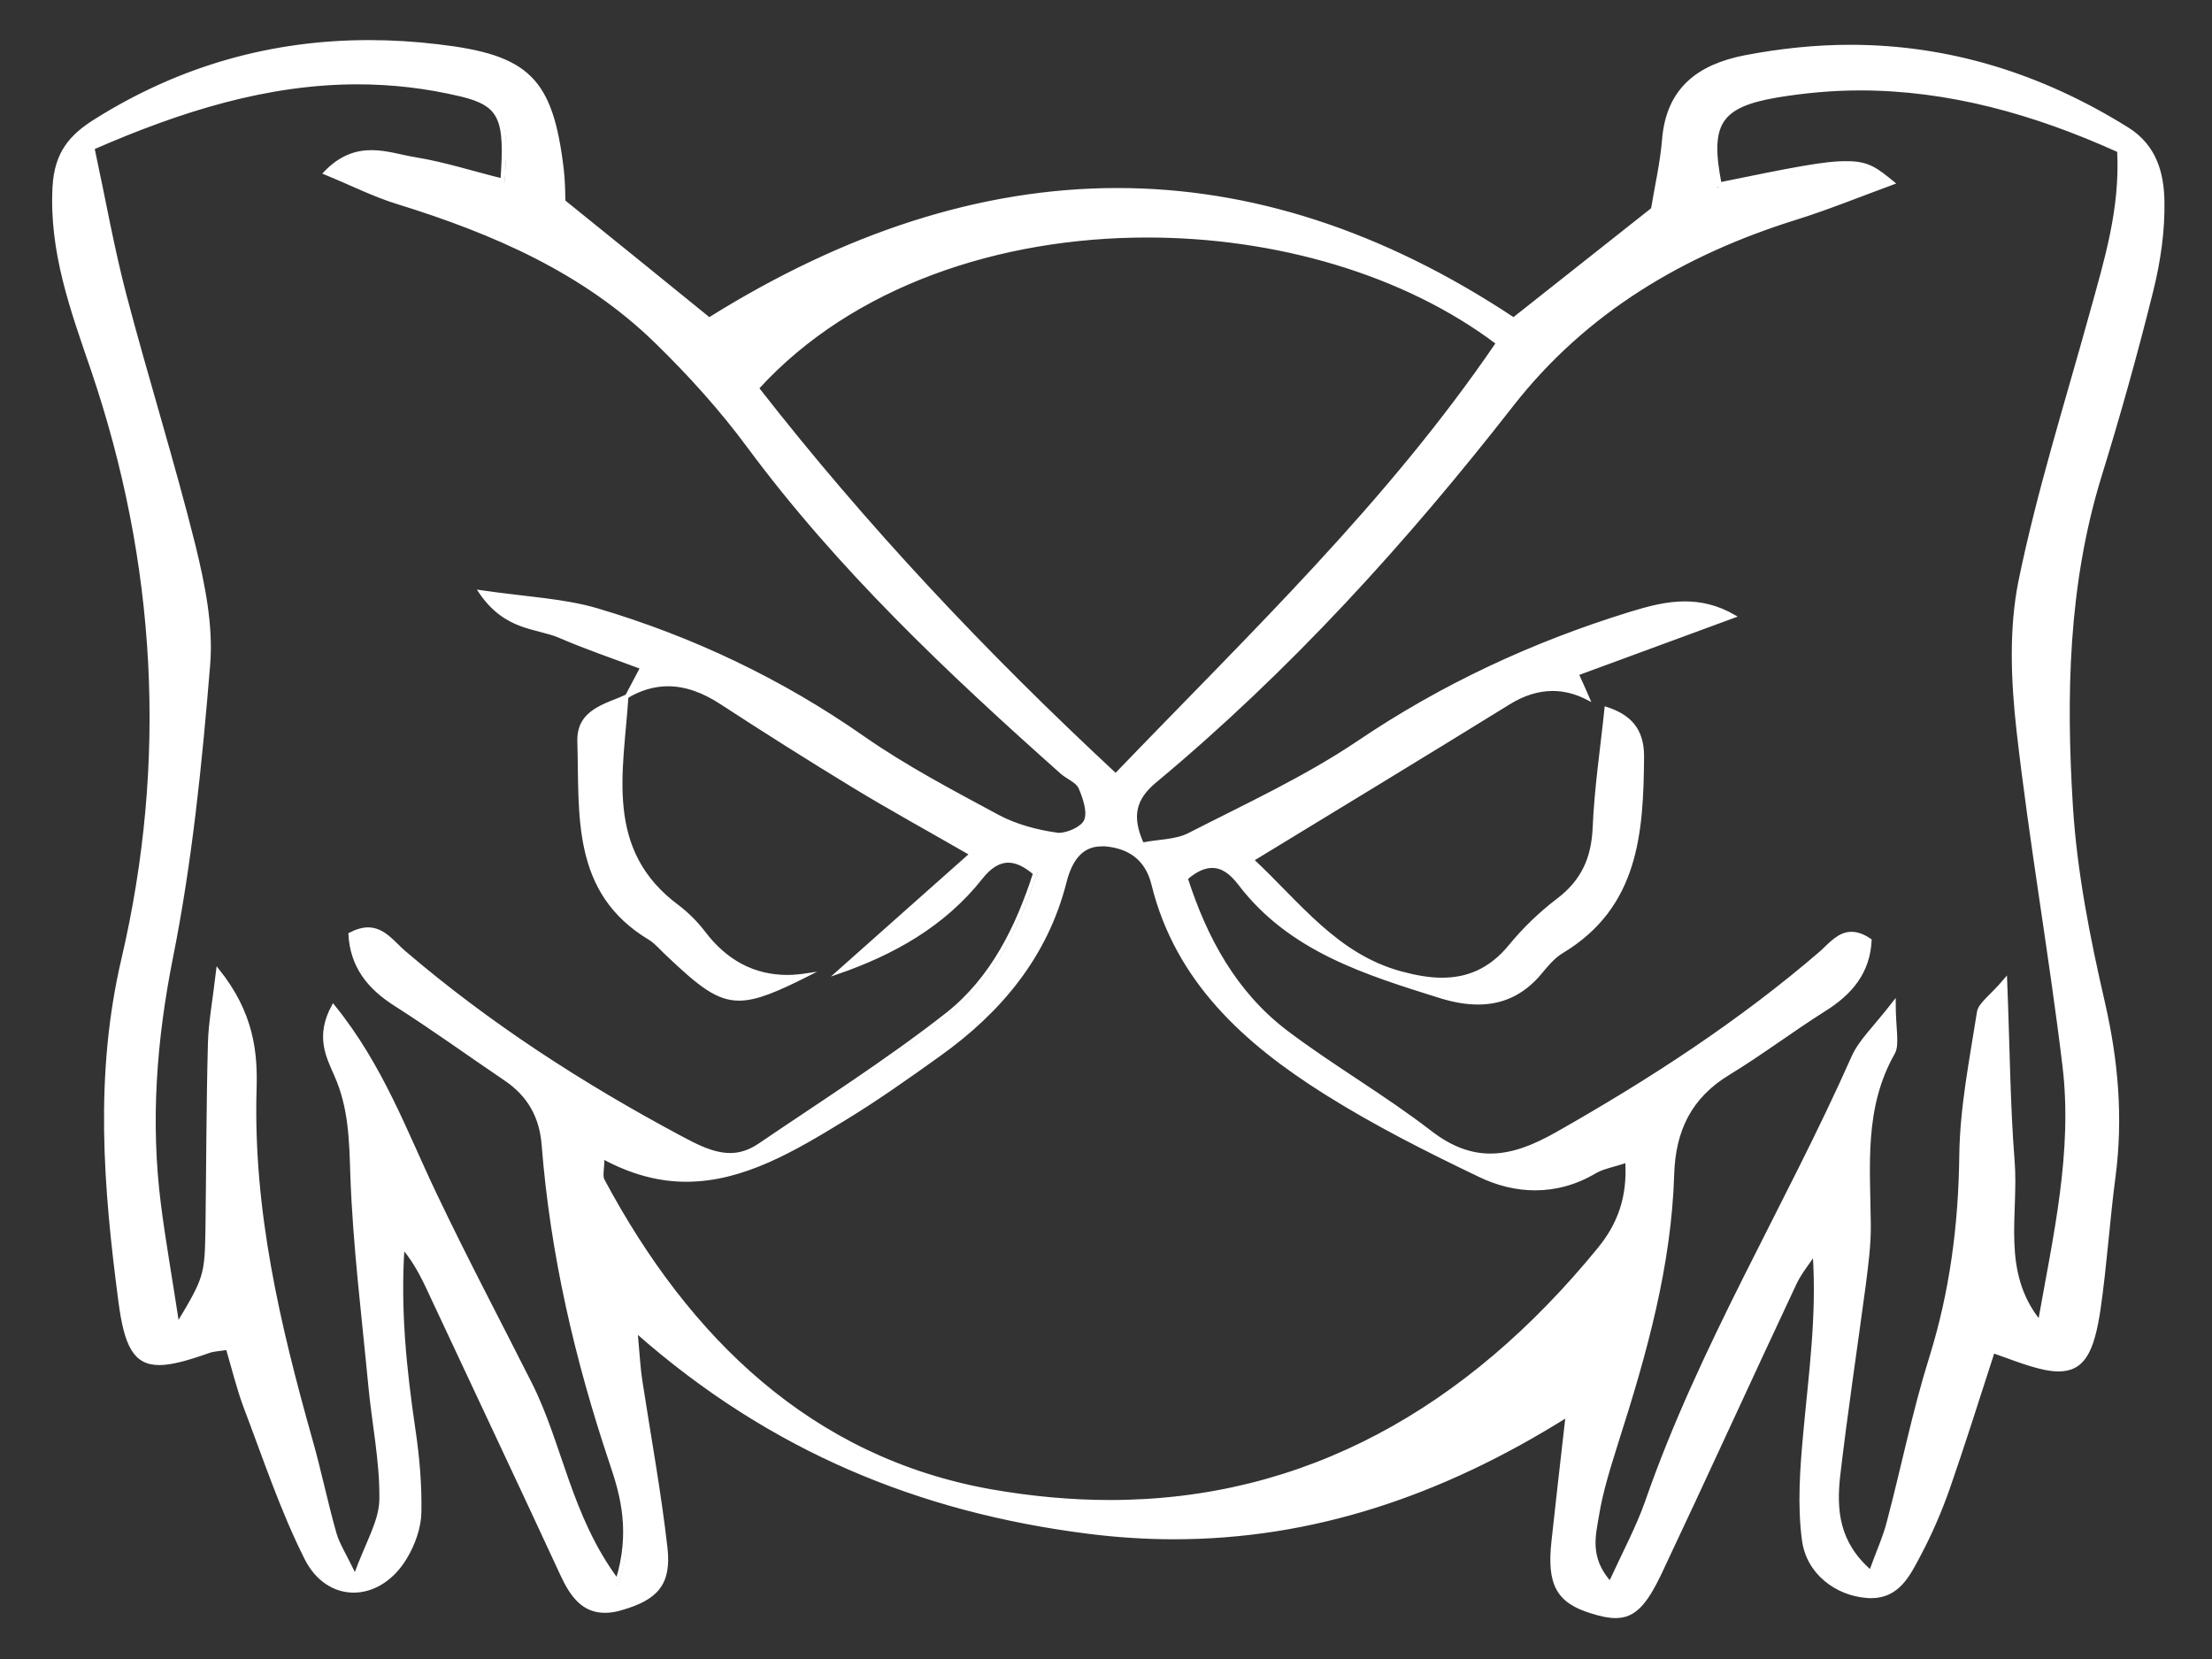 <?xml version="1.0" encoding="utf-8"?>
<!-- Generator: Adobe Illustrator 25.1.0, SVG Export Plug-In . SVG Version: 6.00 Build 0)  -->
<svg version="1.1" id="Calque_1" xmlns="http://www.w3.org/2000/svg" xmlns:xlink="http://www.w3.org/1999/xlink" x="0px" y="0px"
	 viewBox="0 0 800 600" style="enable-background:new 0 0 800 600;" xml:space="preserve">
<rect x="0" y="0" width="800" height="600" fill="#333333" stroke="none"/>
<style type="text/css">
	.st0{fill:#FFFFFF;}
	.st1{fill:#FFFFFF;stroke:#FFFFFF;stroke-miterlimit:10;}
</style>
<g>
	<g>
		<path class="st0" d="M584.4,583.9c-2.2,0-4.9-0.5-8.5-1.6c-11.6-3.6-14.8-9.6-13.2-24.5c0.9-8.2,1.8-16.5,2.9-25.7l2.5-21.8
			l-1.8,1.1c-47.2,29.5-93.5,43.9-141.6,43.9c-10.4,0-21.1-0.7-31.8-2.1c-63.3-8.2-116.3-31.8-162.1-72.3l-1.9-1.7l0.2,2.5
			c0.3,3.1,0.5,5.7,0.7,7.9l0,0.5c0.3,3.8,0.5,6.6,1,9.4c1,6.7,2.1,13.4,3.2,20.3c2.1,13.1,4.3,26.7,5.9,40.1
			c1.4,11.9-2.5,17.2-15.2,20.9c-2.1,0.6-4.1,0.9-5.9,0.9c-7.8,0-11.7-6.2-14.7-12.8c-10.1-22-20.8-44.6-30.1-64.6l-2.5-5.3
			c-4.6-9.7-9.1-19.4-13.6-29.1l-0.8-1.8c-2.7-5.9-5.5-12-10.3-17.6l-1.6-1.9l-0.2,2.5c-1.6,23.9,1.1,46.6,3.9,65.6
			c1.7,11.4,2.4,21.2,2.2,30.2c-0.1,4.9-2,10.7-5.1,15.9c-4.3,7.3-11.1,11.6-18,11.6c-6.8,0-12.8-4.1-16.4-11.4
			c-6.6-13.2-11.8-27.3-16.9-41l-0.1-0.2c-1.6-4.2-3.2-8.8-5-13.3c-1.7-4.5-3-9.1-4.4-14l-0.3-1.2c-0.6-2-1.1-4-1.7-6l-0.3-0.8
			l-0.9,0.1c-1,0.2-1.9,0.3-2.7,0.4c-1.5,0.2-3,0.4-4.3,0.8c-8.3,3-13.5,4.3-17.5,4.3c-7.9,0-11.1-5.3-13.3-21.9
			c-4.8-36.8-9.1-79.6,1.1-123.2c16.7-71.3,12.9-143.2-11.2-213.9l-1.3-3.8c-6.7-19.6-13.6-39.9-12.4-61.8
			c0.7-12.2,6.1-17.9,14.7-23.3C65.2,25.5,98.3,16,133.5,16c8.1,0,16.4,0.5,24.7,1.5c32.2,3.8,40.4,12,44.2,44
			c0.3,2.9,0.4,5.9,0.5,8.3l0,0.3c0,1,0.1,2,0.1,2.8l0,0.4l53.7,43.4l0.6-0.4c49.5-31,98.9-46.7,147-46.7
			c48.1,0,96.1,15.7,142.7,46.7l0.6,0.4l51.1-40.4l0.1-0.4c0.4-2.2,0.8-4.4,1.3-7.4c1-5.4,2.1-11.6,2.6-17.7
			c1.4-16.3,10.5-25.5,28.6-29.1c12.8-2.5,25.6-3.8,38-3.8c34.7,0,68.2,10,99.7,29.6c8.3,5.2,12.3,13.3,12.4,25.4
			c0.1,10-1.2,20.8-4,32c-5.4,21.6-11.7,44.3-18.8,67.4c-13.1,42.7-12.5,86.4-10.4,119.6c1.6,24.9,6.7,49.9,11.6,71.2
			c5.1,22.4,6.4,42.9,3.7,62.5c-1,7.2-1.7,14.6-2.4,21.7l-0.1,0.8c-0.8,8.3-1.7,16.9-2.9,25.4c-2.3,15.9-5.8,21.2-13.7,21.2
			c-3.7,0-8.5-1.1-15.5-3.7c-0.8-0.3-1.6-0.6-2.5-0.9l-6.3-2.2l-0.3,1c-1.8,5.4-3.4,10.6-5.1,15.6l-0.3,1
			c-3.7,11.4-7.2,22.2-10.9,32.9c-2.9,8.1-6.4,16.1-10.5,23.9l-0.4,0.8c-3.6,6.8-7.2,13.8-16.1,13.8c-0.5,0-1.1,0-1.7-0.1
			c-9.4-0.9-20.2-7.3-21.8-19.6c-1.6-12.5-0.7-25.5,0.5-38.8c0.3-3.4,0.6-6.7,1-10.1l0.2-2c1.7-16.8,3.4-34.2,2.2-52.4l-0.2-3
			l-1.6,2.5c-0.6,0.9-1.3,1.9-2.2,3.3l-0.1,0.1c-1.6,2.3-3.3,4.7-4.5,7.3c-6.5,13.8-12.8,27.5-19.8,42.7
			c-10.3,22.2-19.6,42.3-29,62.3C594.2,580.2,590.4,583.9,584.4,583.9z M675.3,340.5c-0.6,9.8-5.7,17.5-16.1,23.9
			c-5.4,3.4-10.7,7-15.8,10.5l-0.3,0.2c-5.7,3.9-12.1,8.3-18.5,12.2c-13.4,8.1-20.2,20.3-20.7,37.1c-1,34.1-10.8,67.3-19.8,95.8
			l-0.5,1.7c-2.7,8.4-5.5,17.1-6.8,25.9c-0.1,0.6-0.2,1.1-0.3,1.7l0,0.3c-1.2,6.8-2.5,14.6,5.1,23.2l1,1.2l0.6-1.4
			c1.7-3.8,3.4-7.3,4.9-10.4c3.1-6.6,6.1-12.8,8.3-19.1c12.2-35,29.2-68.4,45.6-100.6c9.9-19.4,20.1-39.5,29.2-59.7
			c1.7-3.7,4.5-7.1,8.1-11.3c1.6-1.9,3.2-3.8,5.1-6.1c0.1,2.5,0.2,4.7,0.4,6.6c0.3,4.1,0.5,6.8-0.5,8.6c-9.8,17.2-9.4,35.9-9,54
			c0.1,2.8,0.1,5.6,0.2,8.4c0.1,7-0.9,14.1-1.8,21.1l-0.1,0.6c-1.1,8.7-2.4,17.5-3.6,26l-0.2,1.4c-1.9,13.8-3.9,28-5.5,42
			c-1.3,11.2-0.9,24.2,11.8,35.2l1.1,0.9l0.5-1.4c0.8-2.3,1.6-4.3,2.4-6.3l0.1-0.4c1.6-4.1,2.9-7.7,3.9-11.4
			c1.9-7.1,3.6-14.4,5.3-21.4l0.1-0.6c2.9-12.3,6-25,9.8-37.2c7-22.4,10.6-46.4,11-73.5c0.2-14.2,2.6-28.6,4.9-42.5
			c0.5-3.1,1-6.2,1.5-9.3c0.3-1.6,1.9-3.2,4.3-5.7c1.1-1.1,2.3-2.4,3.7-3.8c0.3,6.9,0.4,13.5,0.6,20.1l0,0.6
			c0.4,15.5,0.8,28.8,1.9,42.5c0.4,5.3,0.2,10.9,0.1,16.3c-0.5,14.4-1,29.2,9.7,42.5l1.4,1.7l0.4-2.2c0.6-3.5,1.3-7,1.9-10.5
			l0.5-2.6c4.8-25.9,9.7-52.7,6.4-79.8c-2.3-19.1-5.2-38.6-7.8-55.7c-3.1-21.3-6.4-43.3-8.9-65.3c-1.6-13.9-3.2-34.7,0.7-53.7
			c4.9-24.1,11.8-48.2,18.5-71.5l0.7-2.5c2.2-7.6,4.4-15.4,6.5-23.1l1.2-4.5c4.8-17.2,9.7-34.9,8.7-54.3l0-0.6l-0.6-0.2
			c-33.3-15.1-64.1-22.5-93.9-22.5c-10.1,0-20.4,0.9-30.4,2.6c-10.8,1.9-16.8,4.6-19.9,9.1c-3.3,4.8-3.6,11.4-1.3,23.7l0.2,1l1-0.2
			c25.2-5.2,37.9-7.8,45.6-7.8c6.6,0,9.6,2,14.6,6c-3,1.1-5.9,2.2-8.8,3.3l-1.8,0.7c-7.9,3-15.4,5.8-23.1,8.2
			c-44.5,13.8-78.2,36-103.1,67.8c-43,55-85.2,99.5-129.1,136.1c-7.9,6.6-9.3,13.7-4.8,23.7l0.3,0.7l0.8-0.1
			c1.8-0.3,3.6-0.5,5.4-0.8l0.2,0c4.1-0.5,8-0.9,11.4-2.7c3.9-2,7.9-4,11.9-6l1.1-0.6c16.3-8.1,33.1-16.5,48.3-26.8
			c29.9-20.2,62-35.4,98.1-46.6c5.8-1.8,12.6-3.7,19.5-3.7c5.5,0,10.6,1.2,15.6,3.8L569,243.1l3.3,7.6c-3.6-1.5-7.3-2.3-10.9-2.3
			c-5.5,0-10.9,1.7-16.5,5.2c-21.9,13.5-44,27-66.7,40.8c-8.6,5.2-17.3,10.5-26,15.8l-1.1,0.7l1,0.9c3.6,3.3,7,6.8,10.4,10.2
			l0.6,0.6c12.8,13,24.8,25.2,43.1,30.2c5.7,1.5,10.6,2.3,15,2.3c10.2,0,18.5-4.1,25.4-12.4c5.2-6.3,10.9-11.8,17.1-16.5
			c8.9-6.7,13.1-14.9,13.6-26.7c0.4-10.1,1.6-20.3,2.8-30.2l0.1-0.9c0.4-3.6,0.9-7.3,1.3-10.9c8,2.9,11.4,7.8,11.4,16
			c-0.1,28.9-2.4,54.2-28.7,69.9c-3.2,1.9-5.7,5-8,7.8l-0.1,0.1c-5.8,7.1-12.9,10.6-21.7,10.6c-4,0-8.4-0.7-13.1-2.2l-1.2-0.4
			c-26.3-8.2-53.4-16.7-71.3-40.3c-3.4-4.5-6.9-6.6-10.6-6.6c-3.1,0-6.4,1.5-10,4.5l-0.5,0.4l0.2,0.6c8.2,25.5,19.8,43.2,36.5,55.9
			c8.2,6.3,16.9,12,25.3,17.6l0.1,0.1c8.9,5.9,18,12,26.6,18.6c7.5,5.8,14.8,8.6,22.5,8.6c7.4,0,15-2.5,24.7-8
			c38.9-22.1,69.3-42.9,95.6-65.6c0.5-0.4,1-0.9,1.5-1.3l0.5-0.4c2.5-2.4,5.1-4.8,8.4-4.8C671.4,338.5,673.2,339.1,675.3,340.5z
			 M120.4,365.3c13.2,16.6,21.3,34.5,29,51.8l0.1,0.3c2.2,4.9,4.4,9.9,6.8,14.8c7.3,15.4,15.5,31.2,22.6,45.2
			c4.2,8.3,8,15.7,11.8,23.2c4.2,8.3,7.2,17.1,10.4,26.4c5.1,15,10.3,30.3,21.1,44.8l1.2,1.6l0.6-1.9c5.3-17.5,1.8-30.7-2.2-42.7
			c-13.6-40.5-21.7-78.1-24.6-115c-0.8-10.6-5.4-18.6-14-24.4c-4.3-2.9-8.6-5.9-12.8-8.8l-0.4-0.3c-8.2-5.7-17.4-12.1-26.6-18
			c-10.2-6.5-15.3-14.2-16-24.2c2-1,3.8-1.5,5.6-1.5c4,0,6.9,2.8,9.7,5.6l0.2,0.2c0.8,0.8,1.6,1.6,2.4,2.2
			c28.6,24.5,61.3,46.4,99.9,67l0.1,0.1c6,3.2,12.1,6.5,18.6,6.5c3.9,0,7.5-1.2,11-3.5c4.8-3.3,9.8-6.6,14.6-9.8l1.6-1.1
			c17.3-11.6,35.2-23.5,51.9-36.6c14-11,24.2-27.3,32-51.2l0.2-0.6l-0.5-0.4c-3.6-3.1-6.9-4.7-10.1-4.7c-3.7,0-7.1,2.1-10.6,6.4
			c-11.2,14.1-26.1,24.5-46.8,32.3l45.5-40.4l-1.2-0.7c-4.2-2.4-8.1-4.6-12-6.8l-2.7-1.5c-9.1-5.2-18.6-10.5-27.6-16
			c-14.9-9.1-30.6-18.9-47.9-30.2c-7-4.5-13.5-6.7-19.8-6.7c-4.3,0-8.6,1-12.8,3.1l4.7-8.8l-1.1-0.4c-3.4-1.3-6.6-2.5-9.7-3.6
			c-6.9-2.5-13.4-4.9-19.7-7.6c-2.4-1-4.9-1.7-7.4-2.3c-6.4-1.6-13.6-3.5-19.9-11.8c4.9,0.7,9.3,1.2,13.6,1.7
			c9.8,1.2,18.3,2.2,26.4,4.5c34.7,10.3,67,25.8,95.9,46c14.4,10.1,30.1,18.5,45.4,26.7l3.7,2c5.8,3.1,13.1,5.3,21.1,6.4
			c0.3,0,0.7,0.1,1,0.1c3.7,0,9.1-2.3,10.5-5.4c1.3-2.7,0.7-7-1.8-12.8c-0.8-1.8-2.6-2.9-4.3-4c-0.9-0.6-1.8-1.2-2.6-1.8
			c-36.9-32.9-79.1-71.8-113.3-117.9c-9.3-12.5-20.5-25.2-33.3-37.7c-28.8-28.1-65.3-41.8-93.8-50.6c-5.8-1.8-11.4-4.2-17.3-6.9
			l-0.6-0.3c-2.3-1-4.7-2.1-7.2-3.1c4.6-4.4,9.5-6.4,15.2-6.4c3.6,0,7.2,0.8,10.7,1.5l0.4,0.1c1.6,0.3,3.2,0.7,4.8,1
			c7.2,1.2,14.1,3,21.4,5c3.2,0.9,6.4,1.7,9.7,2.6l1.2,0.3l0.1-1.2c1.6-21.9,0-27.9-15.5-31.7c-12.3-3-25-4.5-37.7-4.5
			c-28.7,0-59.2,7.6-96,23.8l-0.7,0.3l0.2,0.8C33.9,59.4,35,64.8,36,70l0.4,1.7c2.5,12.3,4.8,23.8,7.8,35.2
			c3.5,13.2,7.3,26.4,10.9,39.3l0.1,0.5c4.5,15.7,9.6,33.5,13.9,50.9c3.5,13.9,6.5,28.7,5.3,42.9C71.7,274.6,68.1,311,61,346.4
			c-6.4,32.4-7.9,61.6-4.4,89.4c1.1,8.9,2.5,17.6,4.1,27.6l0.3,1.9c0.7,4.3,1.4,8.9,2.2,13.7l0.4,2.7l1.4-2.4
			c9.9-16.5,10.3-17.8,10.5-34.4l0.2-17.7c0.1-15.5,0.3-33.1,0.7-50.1c0.1-4.7,0.8-9.4,1.6-15.4l0.1-0.4c0.3-2.4,0.7-5.1,1.1-8.1
			c11.1,14.8,12.3,28.2,11.9,40.6c-1.3,41.7,7.1,80.9,20.2,127.1c1.6,5.7,3,11.5,4.4,17.1c1.3,5.2,2.7,11.2,4.3,16.8
			c0.7,2.6,2,5.1,3.8,8.5l0.3,0.6c0.9,1.8,2,3.8,3.2,6.3l1,2.2l0.8-2.3c1.4-3.9,2.9-7.4,4.2-10.5c2.7-6.4,5-11.8,5.1-17.3
			c0.2-9.2-1.1-18.5-2.3-27.5l-0.1-0.7c-0.6-4.3-1.2-8.8-1.6-13.2c-0.6-6.3-1.2-12.5-2-19.4c-1.9-18.5-3.9-37.7-4.6-56.7l0-1.5
			c-0.4-12.2-0.8-23.6-5.9-35c-0.2-0.5-0.4-0.9-0.6-1.4C118.7,380.8,115.9,374.6,120.4,365.3z M216.9,418.5c0,1.4-0.1,2.5-0.2,3.6
			l0,0.3c-0.2,2.1-0.3,3.6,0.4,4.8C251.6,491.4,299,529.3,358,539.8c14.7,2.6,29.2,3.9,43.3,3.9c68.2,0,127.9-30.9,177.6-91.8
			c7.7-9.5,11-19.8,10.2-32.3l-0.1-1.3l-1.2,0.4c-1.5,0.5-2.8,0.9-4,1.2l-0.6,0.2c-2.8,0.8-5,1.4-7,2.6c-6.8,3.9-13.9,5.9-21.2,5.9
			c-6.5,0-13.2-1.6-19.8-4.8c-16.9-8-36.7-17.9-55.5-29.7c-24-15.1-52.7-37.3-61.9-75c-2.2-9-8.3-14-18-14.8c-0.5,0-0.9-0.1-1.4-0.1
			c-7.1,0-11.7,4.7-14.1,14.3c-6.1,24.3-20.8,44.5-44.9,61.8c-12.5,9-23.2,16.4-34.3,23.2c-16.8,10.3-35.9,22.1-56.8,22.1
			c-10.1,0-19.9-2.7-29.8-8.2l-1.5-0.8v1.2L216.9,418.5z M414.9,84.4c-57.9,0-109.5,20.2-141.6,55.3l-0.6,0.6l0.5,0.7
			c37.5,48,79.9,93.8,129.6,139.9l0.7,0.7l0.7-0.7c7.8-8.1,15.7-16.2,23.3-24l2.7-2.7c40.9-42,79.6-81.6,112.1-129.5l0.5-0.8
			l-0.8-0.6C509.2,98.5,462.9,84.4,414.9,84.4z"/>
		<path class="st0" d="M133.5,16.5c8.1,0,16.3,0.5,24.6,1.5c17.1,2,26.5,5.2,32.5,11.2c6,6,9.3,15.3,11.3,32.3
			c0.3,2.9,0.4,5.9,0.5,8.3l0,0.3c0,1,0.1,2,0.1,2.9l0,0.2l0,0.4l0.4,0.3l53.3,43l0.6,0.4l0.6-0.4l0.3-0.2
			c49.4-30.9,98.8-46.6,146.8-46.6c48,0,95.9,15.7,142.5,46.6l0.3,0.2l0.6,0.4l0.6-0.5L599,76.7l0.3-0.2l0.1-0.4l0-0.2
			c0.3-2.1,0.8-4.4,1.3-7.4c1-5.5,2.1-11.6,2.7-17.7c1.4-16,10.3-25.1,28.2-28.6c12.8-2.5,25.5-3.8,37.9-3.8
			c34.6,0,68,9.9,99.4,29.6c8.2,5.1,12,13,12.2,25c0.1,10-1.2,20.7-4,31.9c-5.4,21.6-11.7,44.3-18.8,67.3
			c-13.2,42.8-12.5,86.5-10.4,119.8c1.6,24.9,6.8,50,11.6,71.3c5.1,22.3,6.3,42.7,3.7,62.3c-1,7.2-1.7,14.5-2.4,21.6l0,0.2l-0.1,0.6
			c-0.8,8.3-1.7,17-2.9,25.4c-2.3,15.5-5.6,20.8-13.2,20.8c-3.6,0-8.4-1.1-15.3-3.7c-0.8-0.3-1.6-0.6-2.6-0.9l-1.7-0.6l-4.1-1.5
			l-1-0.3l-0.3,1l-0.2,0.5c-1.8,5.4-3.4,10.6-5.1,15.6l-0.3,1.1c-3.7,11.4-7.1,22.2-10.9,32.8c-2.9,8.1-6.4,16.1-10.4,23.8l-0.4,0.8
			c-3.6,6.9-7.1,13.5-15.7,13.5c-0.5,0-1.1,0-1.7-0.1c-9.2-0.8-19.8-7.2-21.4-19.1c-1.6-12.4-0.7-25.4,0.5-38.7
			c0.3-3.3,0.6-6.7,1-9.9l0.2-2.2l0-0.1c1.7-16.8,3.4-34.1,2.2-52.5l-0.1-1.5l-0.2-3l-1.6,2.5l-0.8,1.3c-0.8,1.2-1.6,2.4-2.2,3.2
			l-0.1,0.1c-1.6,2.3-3.4,4.7-4.6,7.4c-6.9,14.8-14.1,30.3-19.8,42.7c-10.3,22.2-19.5,42.2-29,62.3c-5.2,11-8.9,14.7-14.7,14.7
			c-2.1,0-4.8-0.5-8.3-1.6c-11.5-3.6-14.5-9.2-12.8-24c0.9-8.2,1.8-16.3,2.9-25.7l0.4-3.3c0.6-5.1,2-17.5,2-17.5l0.2-2.1l-1.8,1.1
			L566,511c-47.1,29.5-93.3,43.8-141.3,43.8c-10.4,0-21.1-0.7-31.7-2.1c-63.1-8.2-116.1-31.8-161.9-72.2l-0.9-0.8l-1.9-1.7l0.2,2.5
			l0.1,1.3c0.3,3,0.5,5.5,0.7,7.9l0,0.5c0.3,3.8,0.5,6.6,1,9.4c1,6.7,2.1,13.4,3.2,20.3c2.1,13.1,4.3,26.6,5.9,40.1
			c1.4,11.8-2.3,16.7-14.9,20.4c-2.1,0.6-4,0.9-5.7,0.9c-7.5,0-11.3-6-14.3-12.6c-10.1-21.9-20.8-44.6-30.1-64.6l-2.4-5.2
			c-4.6-9.7-9.1-19.5-13.7-29.3l-0.8-1.8l0-0.1c-2.7-5.9-5.5-11.9-10.4-17.7l-0.8-1l-1.6-1.9l-0.2,2.5l-0.1,1.2
			c-1.6,24,1.1,46.7,3.9,65.7c1.7,11.3,2.4,21.2,2.2,30.1c-0.1,4.9-1.9,10.6-5,15.7c-4.3,7.1-10.8,11.4-17.5,11.4
			c-6.6,0-12.4-4-16-11.1c-6.6-13.1-11.8-27.3-16.9-41l-0.1-0.2c-1.6-4.2-3.2-8.8-5-13.3c-1.7-4.5-3-9.1-4.3-13.9l0-0.1l-0.3-1
			c-0.6-2-1.1-4-1.7-6.1l-0.1-0.4l-0.3-0.8l-0.9,0.1l-0.4,0.1c-1,0.2-1.9,0.3-2.7,0.4c-1.6,0.2-3,0.4-4.4,0.9
			c-8.3,3-13.4,4.2-17.3,4.2c-6.6,0-10.4-3.3-12.8-21.4c-4.8-36.7-9.1-79.5,1-123.1C62.6,275.8,58.8,203.7,34.7,133l-1.3-3.7l0-0.1
			C26.7,109.6,19.8,89.4,21,67.6c0.6-12,6-17.6,14.5-22.9C65.4,26,98.3,16.5,133.5,16.5 M63.4,483.1l1.4-2.4l0.7-1.2
			c10-16.6,10.4-17.9,10.6-34.6c0-3,0.1-5.9,0.1-8.9c0-3,0.1-5.9,0.1-8.9c0.1-15.5,0.3-33,0.7-50.1c0.1-4.7,0.8-9.4,1.6-15.3l0-0.2
			l0-0.3c0.3-2.1,0.6-4.4,0.9-6.9c10.3,14.2,11.5,27.3,11.1,39.3c-1.3,41.7,7.2,81,20.2,127.2c1.6,5.7,3,11.4,4.4,17
			c1.3,5.2,2.7,11.2,4.3,16.9c0.7,2.7,2,5.1,3.8,8.6l0.3,0.5c0.9,1.8,2,3.9,3.2,6.4l0.5,1.1l1,2.2l0.8-2.3l0.4-1.1
			c1.4-3.9,2.9-7.4,4.2-10.5l0-0.1c2.7-6.4,5-11.9,5.1-17.5c0.2-9.2-1.1-18.6-2.3-27.6l-0.1-0.7c-0.6-4.3-1.2-8.8-1.6-13.2
			c-0.6-6.3-1.3-12.8-2-19.4c-1.9-18.5-3.9-37.7-4.6-56.6l-0.1-1.5l0-0.1c-0.4-12.2-0.8-23.6-5.9-35.1c-0.2-0.5-0.4-0.9-0.6-1.4
			c-2.7-6.1-5.3-11.8-1.4-20.4c12.9,16.4,20.8,34,28.5,51.1l0.1,0.2c2.2,4.9,4.5,10,6.8,14.9c7.3,15.4,15.5,31.2,22.6,45.2
			c4.2,8.3,8,15.7,11.8,23.2c4.2,8.3,7.2,17.1,10.3,26.3l0,0.1c5.1,14.9,10.3,30.3,21.1,44.8l0.6,0.8l1.2,1.6l0.6-1.9l0.3-1
			c5.4-17.6,1.8-30.9-2.2-43c-13.6-40.5-21.6-78.1-24.6-114.8c-0.9-10.8-5.5-18.9-14.2-24.8c-4.2-2.9-8.5-5.9-12.7-8.7l-0.5-0.3
			c-8.2-5.7-17.4-12.1-26.6-18c-9.9-6.3-14.9-13.8-15.7-23.5c1.8-0.9,3.5-1.3,5-1.3c3.8,0,6.5,2.6,9.4,5.4l0.2,0.2
			c0.8,0.8,1.6,1.6,2.4,2.3c28.7,24.5,61.4,46.4,100,67l0.1,0.1c6,3.2,12.2,6.5,18.9,6.5c4,0,7.7-1.2,11.2-3.6
			c4.9-3.3,9.9-6.7,14.7-9.9l1.5-1c17.3-11.6,35.2-23.5,51.9-36.6c14.1-11.1,24.3-27.4,32.1-51.5l0.1-0.3l0.2-0.6l-0.5-0.4l-0.3-0.2
			c-3.7-3.2-7.1-4.8-10.4-4.8c-3.9,0-7.4,2.2-10.9,6.6c-10.7,13.5-24.7,23.5-44,31.2l42.9-38.1l1-0.9l-1.2-0.7l-0.6-0.4
			c-4.1-2.4-8.1-4.6-11.9-6.8l-2.8-1.6c-9.1-5.2-18.6-10.5-27.6-16c-14.9-9.1-30.6-18.9-47.9-30.2c-7.1-4.6-13.6-6.8-20.1-6.8
			c-3.9,0-7.8,0.9-11.7,2.5l3.7-7l0.5-1l-1.1-0.4l-0.5-0.2c-3.2-1.2-6.3-2.4-9.8-3.6c-6.9-2.5-13.3-4.9-19.6-7.6
			c-2.4-1-5-1.7-7.5-2.3c-6-1.5-12.8-3.3-18.9-10.7c4.4,0.6,8.5,1.1,12.4,1.6c9.8,1.2,18.3,2.1,26.3,4.5
			c34.7,10.3,66.9,25.8,95.7,46c14.4,10.1,30.2,18.5,45.4,26.7l0.1,0l3.6,1.9c5.8,3.1,13.2,5.4,21.3,6.5c0.4,0,0.7,0.1,1.1,0.1
			c3.8,0,9.4-2.5,11-5.6c1.4-2.8,0.8-7.1-1.8-13.2c-0.8-1.9-2.8-3.1-4.5-4.2c-0.9-0.5-1.8-1.1-2.5-1.8
			c-36.9-32.9-79.1-71.8-113.2-117.9c-9.3-12.5-20.5-25.2-33.3-37.8c-28.9-28.2-65.4-41.9-94-50.7c-5.7-1.8-11.3-4.2-17.3-6.8
			l-0.6-0.3c-2.1-0.9-4.3-1.9-6.5-2.8c4.4-3.9,8.9-5.8,14.3-5.8c3.6,0,7.1,0.8,10.6,1.5l0.3,0.1c1.6,0.3,3.3,0.7,4.9,1
			c7.1,1.2,14,3,21.3,5l0.1,0c3.1,0.8,6.4,1.7,9.6,2.5l0.6,0.1l1.2,0.3l0.1-1.2l0-0.6c1.6-21.9-0.2-28.4-15.9-32.2
			c-12.4-3-25.1-4.5-37.8-4.5c-28.7,0-59.3,7.6-96.2,23.8l-0.4,0.2L32,52.8l0.2,0.8l0.1,0.4c1.2,5.5,2.3,10.9,3.3,16.1l0.3,1.6
			l0,0.1c2.5,12.3,4.8,23.8,7.8,35.3c3.5,13.1,7.3,26.4,10.9,39.3l0.1,0.5c4.5,15.7,9.6,33.5,13.9,50.8c3.5,13.9,6.5,28.6,5.3,42.7
			c-2.9,34.1-6.5,70.6-13.5,105.9c-6.5,32.5-7.9,61.7-4.4,89.5c1.1,8.9,2.5,17.6,4.1,27.7l0,0.3l0.3,1.6c0.7,4.3,1.4,8.9,2.2,13.7
			l0.2,1.4L63.4,483.1 M621,68.2l1-0.2l0.5-0.1c25.2-5.2,37.9-7.8,45.5-7.8c6.2,0,9,1.7,13.6,5.4c-2.7,1-5.3,2-7.9,3l-1.3,0.5
			l-0.4,0.2c-7.9,3-15.4,5.8-23.1,8.2c-44.6,13.9-78.4,36.1-103.3,68c-42.9,55-85.1,99.5-129,136c-8,6.7-9.5,14.2-4.9,24.3l0.2,0.4
			l0.3,0.7l0.8-0.1l0.4-0.1c1.8-0.3,3.6-0.5,5.3-0.7l0.3,0c4.2-0.5,8.1-0.9,11.6-2.7c3.9-2,7.9-4,11.8-5.9l1.2-0.6
			c16.3-8.1,33.1-16.5,48.4-26.8c29.9-20.2,61.9-35.4,98-46.5c5.8-1.8,12.6-3.7,19.4-3.7c5.1,0,9.8,1,14.3,3.2l-54.2,19.9l-1,0.4
			l0.4,1l2.6,6c-3.3-1.3-6.7-1.9-9.9-1.9c-5.6,0-11,1.7-16.8,5.2c-21.8,13.4-44,26.9-66.7,40.8c-8.6,5.3-17.3,10.5-26,15.8l-0.6,0.3
			l-1.1,0.7l1,0.9l0.5,0.5c3.6,3.3,7,6.8,10.4,10.2l0.6,0.6c12.8,13,24.9,25.3,43.4,30.3c5.7,1.6,10.7,2.3,15.2,2.3
			c10.4,0,18.8-4.1,25.8-12.6c5.2-6.3,10.9-11.8,17-16.4c9-6.8,13.3-15.2,13.8-27.1c0.4-10.1,1.6-20.3,2.8-30.2l0.1-1
			c0.4-3.3,0.8-6.8,1.2-10.2c7.4,2.9,10.5,7.5,10.5,15.3c-0.1,28.8-2.4,53.9-28.4,69.5c-3.3,2-5.8,5.1-8.1,7.9l-0.1,0.1
			c-5.7,7-12.7,10.4-21.3,10.4c-3.9,0-8.3-0.7-12.9-2.2l-1.2-0.4c-26.2-8.2-53.2-16.6-71.1-40.1c-3.5-4.6-7.1-6.8-11-6.8
			c-3.3,0-6.6,1.5-10.3,4.6l-0.2,0.2l-0.5,0.4l0.2,0.6l0.1,0.3c8.2,25.6,19.9,43.4,36.7,56.2c8.3,6.3,16.9,12,25.3,17.6l0.2,0.1
			c8.9,5.9,18,12,26.5,18.5c7.6,5.9,15,8.7,22.8,8.7c7.4,0,15.2-2.5,25-8.1c38.9-22.1,69.3-42.9,95.7-65.6c0.5-0.4,1-0.9,1.5-1.4
			l0.5-0.5c2.4-2.3,5-4.7,8.1-4.7c1.6,0,3.3,0.6,5.2,1.8c-0.7,9.5-5.7,16.9-15.8,23.3c-5.4,3.4-10.7,7-15.8,10.6l-0.3,0.2
			c-5.7,3.9-12.1,8.3-18.5,12.2c-13.6,8.2-20.4,20.5-20.9,37.5c-1,34.1-10.7,67.2-19.8,95.7l-0.5,1.6l0,0.1
			c-2.7,8.4-5.5,17.1-6.9,26c-0.1,0.5-0.2,1.1-0.3,1.6l0,0.3c-1.2,7-2.5,14.8,5.2,23.6l0.5,0.6l1,1.2l0.6-1.4l0.3-0.7
			c1.7-3.8,3.4-7.3,4.9-10.3c3.2-6.6,6.1-12.8,8.4-19.2c12.2-34.9,29.2-68.3,45.6-100.6c9.9-19.4,20.1-39.5,29.2-59.7
			c1.6-3.7,4.5-7,8-11.2c1.3-1.6,2.7-3.2,4.2-5.1c0.1,2,0.2,3.7,0.3,5.3l0,0.1c0.3,4,0.5,6.6-0.5,8.2c-9.9,17.4-9.5,36.1-9,54.3
			c0.1,2.3,0.1,5.3,0.2,8.3c0.1,6.9-0.8,14.1-1.7,21l0,0.2l0,0.4c-1.1,8.8-2.4,17.6-3.6,26.1l-0.2,1.4c-1.9,13.7-3.9,27.9-5.5,41.9
			c-1.3,11.4-0.9,24.5,12,35.6l0.5,0.5l1.1,0.9l0.5-1.3l0.3-0.7c0.8-2.3,1.6-4.3,2.4-6.3l0.1-0.4c1.6-4.1,2.9-7.7,3.9-11.4
			c1.9-7.1,3.6-14.4,5.3-21.4l0.1-0.6c2.9-12.3,6-25,9.8-37.2c7-22.4,10.6-46.5,11-73.6c0.2-14.1,2.6-28.5,4.9-42.4
			c0.5-3.1,1-6.2,1.5-9.3c0.2-1.5,1.8-3,4.2-5.4l0,0c0.8-0.8,1.8-1.8,2.8-2.9c0.2,6.4,0.4,12.4,0.6,18.9l0,0.5
			c0.4,15.5,0.8,28.9,1.9,42.5c0.4,5.3,0.2,10.9,0.1,16.2l0,0.1c-0.5,14.4-1,29.3,9.8,42.7l0.7,0.9l1.4,1.7l0.4-2.2l0.2-1.1
			c0.6-3.5,1.3-7.1,1.9-10.5l0.5-2.6c4.8-26,9.7-52.8,6.4-79.9c-2.3-19.2-5.2-38.6-7.8-55.8c-3.1-21.3-6.4-43.3-8.9-65.3
			c-1.6-13.9-3.2-34.6,0.7-53.6c4.9-24.1,11.8-48.2,18.5-71.5l0.1-0.2l0.7-2.3c2.2-7.6,4.4-15.4,6.5-23c0.2-0.8,0.4-1.5,0.6-2.3
			c0.2-0.8,0.4-1.5,0.6-2.3l0-0.1c4.8-17.1,9.7-34.9,8.7-54.4l0-0.3l0-0.6l-0.6-0.2l-0.3-0.1c-33.4-15.2-64.2-22.5-94.2-22.5
			c-10.2,0-20.4,0.9-30.5,2.6c-11,1.9-17,4.7-20.2,9.3c-3.4,4.9-3.8,11.6-1.3,24.1l0.1,0.5L621,68.2 M403.6,282.3l0.7-0.7l0.3-0.4
			c7.7-8.1,15.6-16.2,23.3-24l2.7-2.8c40.9-42,79.6-81.6,112.1-129.6l0.3-0.4l0.5-0.8l-0.8-0.6l-0.4-0.3
			C509.5,98.1,463,83.9,414.9,83.9c-58,0-109.8,20.2-142,55.5l-0.3,0.3l-0.6,0.6l0.5,0.7l0.3,0.3c37.5,48,79.9,93.8,129.7,140
			l0.4,0.3L403.6,282.3 M248.3,425.4c-10,0-19.7-2.7-29.6-8.1l-0.7-0.4l-1.5-0.8v1.5h0v1c0,1.3-0.1,2.5-0.2,3.5l0,0.3
			c-0.2,2.1-0.3,3.7,0.5,5.1c34.5,64.4,82,102.4,141.2,112.9c14.7,2.6,29.3,4,43.4,4c68.3,0,128.2-30.9,178-91.9
			c7.8-9.6,11.1-20,10.3-32.6l0-0.6l-0.1-1.3l-1.2,0.4l-0.6,0.2c-1.5,0.5-2.8,0.9-4.1,1.2l-0.5,0.2c-2.8,0.8-5,1.4-7,2.6
			c-6.7,3.9-13.8,5.9-21,5.9c-6.4,0-13-1.6-19.6-4.7c-16.9-8-36.7-17.9-55.5-29.7c-23.9-15.1-52.6-37.2-61.7-74.7
			c-2.3-9.3-8.5-14.4-18.5-15.2c-0.5,0-1-0.1-1.4-0.1c-7.3,0-12.1,4.8-14.6,14.7c-6.1,24.2-20.7,44.3-44.7,61.5
			c-12.5,9-23.1,16.4-34.3,23.2C288,413.7,268.9,425.4,248.3,425.4 M133.5,15.5C98.2,15.5,65,25,34.9,43.8
			C26.2,49.3,20.7,55.2,20,67.5c-1.2,22,5.8,42.4,12.5,62l1.3,3.7c24,70.6,27.8,142.5,11.1,213.6c-10.2,43.7-5.9,86.6-1.1,123.4
			c2.2,16.9,5.6,22.3,13.8,22.3c4,0,9.2-1.3,17.6-4.3c1.2-0.5,2.6-0.6,4.2-0.8c0.8-0.1,1.7-0.2,2.7-0.4l0.4-0.1l0.1,0.4
			c0.7,2.4,1.4,4.8,2,7c1.4,5,2.7,9.6,4.4,14.2c1.7,4.4,3.4,8.9,5,13.3c5.1,13.8,10.3,28,17,41.3c3.7,7.4,9.8,11.6,16.9,11.6
			c7.1,0,13.9-4.4,18.4-11.9c3.1-5.2,5-11.2,5.1-16.2c0.2-9-0.5-18.9-2.2-30.2c-2.8-19-5.5-41.6-3.9-65.5l0.1-1.2l0.8,1
			c4.7,5.6,7.5,11.7,10.2,17.5l0.8,1.8c5.4,11.5,10.8,23,16.1,34.4c9.9,21.1,20.2,43,30.1,64.6c3.1,6.8,7.2,13.1,15.2,13.1
			c1.8,0,3.8-0.3,6-0.9c13.1-3.8,17-9.2,15.6-21.4c-1.6-13.4-3.7-27-5.9-40.1c-1.1-6.7-2.2-13.5-3.2-20.3c-0.4-2.9-0.7-5.8-1-9.8
			c-0.2-2.2-0.4-4.8-0.7-7.9l-0.1-1.2l0.9,0.8c45.9,40.5,99,64.2,162.4,72.4c10.7,1.4,21.4,2.1,31.8,2.1c48.2,0,94.6-14.4,141.9-44
			l0.9-0.5c0,0-1.4,12.4-2,17.5c-1.2,10.6-2.3,19.8-3.3,29c-1.7,15.2,1.6,21.3,13.5,25c3.6,1.1,6.3,1.6,8.6,1.6
			c6.2,0,10.2-3.9,15.6-15.3c9.8-20.7,19.6-41.9,29-62.3c6.5-14,13.2-28.5,19.8-42.7c1.2-2.6,2.9-5,4.6-7.3c0.8-1.1,1.5-2.2,2.3-3.3
			l0.8-1.3l0.1,1.5c1.2,18.3-0.6,35.6-2.2,52.4c-0.4,4-0.8,8.1-1.2,12.1c-1.2,13.3-2.2,26.3-0.5,38.9c1.6,12.5,12.7,19.1,22.3,20
			c0.6,0,1.2,0.1,1.8,0.1c9.2,0,12.9-7.1,16.6-14l0.4-0.8c4.1-7.8,7.6-15.8,10.5-24c3.9-11,7.5-22.1,11.2-33.9
			c1.6-5.1,3.3-10.3,5-15.6l0.2-0.5l4.1,1.5c1.7,0.6,3,1.1,4.2,1.5c7.1,2.6,11.9,3.7,15.7,3.7c8.2,0,11.8-5.5,14.2-21.6
			c1.3-8.6,2.1-17.4,3-26c0.7-7.2,1.5-14.6,2.4-21.9c2.6-19.7,1.4-40.2-3.8-62.7c-4.9-21.2-10.1-46.3-11.6-71.1
			c-2.1-33.2-2.8-76.9,10.4-119.5c7.1-23,13.4-45.7,18.8-67.4c2.8-11.3,4.2-22.1,4-32.1c-0.2-12.3-4.2-20.5-12.7-25.8
			c-31.6-19.7-65.2-29.7-100-29.7c-12.4,0-25.2,1.3-38.1,3.8c-18.4,3.6-27.6,13-29,29.5c-0.5,6-1.6,11.9-2.6,17.6
			c-0.5,2.6-0.9,5-1.3,7.5l0,0.2L547.7,116l-0.3-0.2c-46.7-31-94.8-46.8-143-46.8s-97.8,15.7-147.3,46.8l-0.3,0.2l-53.3-43l0-0.2
			c0-0.8-0.1-1.8-0.1-2.8c-0.1-2.5-0.2-5.6-0.5-8.6C199.1,29,190.7,20.7,158.2,17C149.9,16,141.6,15.5,133.5,15.5L133.5,15.5z
			 M64,480.2l-0.2-1.4c-0.8-5.4-1.7-10.4-2.4-15.2c-1.6-10.2-3-18.9-4.2-28c-3.5-27.6-2.1-56.8,4.3-89.2c7-35.4,10.6-71.9,13.5-106
			c1.2-14.2-1.9-29.1-5.3-43c-4.2-17.1-9.2-34.2-13.9-50.9c-3.7-13-7.6-26.5-11.1-39.8c-3-11.4-5.4-23-7.8-35.3
			c-1.2-5.7-2.4-11.6-3.7-17.7l-0.1-0.4l0.4-0.2c36.8-16.2,67.2-23.7,95.8-23.7c12.6,0,25.3,1.5,37.6,4.5
			c15.1,3.7,16.8,9.6,15.2,31.2l0,0.6l-0.6-0.1c-3.2-0.8-6.5-1.7-9.6-2.5c-7.3-2-14.3-3.9-21.5-5c-1.7-0.3-3.5-0.7-5.2-1
			c-3.5-0.8-7.1-1.6-10.8-1.6c-6.1,0-11.2,2.2-16.1,7.1c3,1.2,5.8,2.5,8.5,3.6c6,2.6,11.6,5.1,17.4,6.9
			c28.5,8.8,64.9,22.5,93.6,50.5c12.8,12.5,24,25.1,33.2,37.6c34.2,46.2,76.5,85.1,113.3,118c0.8,0.7,1.7,1.3,2.6,1.9
			c1.7,1.1,3.4,2.2,4.1,3.8c2.5,5.7,3.1,9.8,1.9,12.3c-1.4,2.8-6.6,5.1-10.1,5.1c-0.3,0-0.7,0-1-0.1c-8-1.1-15.2-3.3-20.9-6.4
			l-3.6-1.9c-15.3-8.2-31.1-16.7-45.4-26.7c-29-20.3-61.3-35.8-96-46.1c-8.1-2.4-16.6-3.4-26.4-4.6c-4.7-0.6-9.5-1.1-14.8-1.9
			c6.6,9.3,14.2,11.3,20.9,13c2.6,0.7,5,1.3,7.4,2.3c6.3,2.7,12.8,5.1,19.7,7.6c3.1,1.1,6.4,2.3,9.7,3.6l0.5,0.2l-5.1,9.7
			c4.6-2.5,9.3-3.8,14-3.8c6.3,0,12.6,2.2,19.5,6.6c17.5,11.3,33.1,21.2,47.9,30.2c8.8,5.3,18,10.5,27.6,16
			c4.7,2.6,9.5,5.4,14.6,8.3l0.6,0.4l-47,41.8c22.1-8,37.9-18.7,49.5-33.4c3.3-4.2,6.6-6.2,10.2-6.2c3.1,0,6.2,1.5,9.8,4.5l0.2,0.2
			l-0.1,0.3c-7.8,23.9-17.9,40.1-31.8,51c-16.6,13-34.5,25-51.8,36.5c-5.3,3.6-10.8,7.2-16.2,10.9c-3.4,2.3-6.9,3.4-10.7,3.4
			c-6.4,0-12.5-3.3-18.4-6.4l-0.1-0.1c-38.5-20.6-71.2-42.5-99.8-66.9c-0.9-0.7-1.8-1.6-2.6-2.4c-2.9-2.8-5.9-5.7-10.1-5.7
			c-1.9,0-3.9,0.6-6.1,1.7c0.6,10.3,5.8,18.3,16.2,24.9c9,5.8,18,11.9,26.6,17.9c4.3,3,8.8,6.1,13.2,9.1c8.5,5.8,13,13.6,13.8,24.1
			c2.9,36.9,11,74.5,24.6,115.1c4,12,7.5,25.1,2.2,42.4l-0.3,1l-0.6-0.8c-10.7-14.4-15.9-29.7-21-44.6c-3.2-9.3-6.2-18.1-10.4-26.5
			c-3.9-7.8-7.9-15.6-11.8-23.2c-7.6-14.7-15.4-30-22.6-45.2c-2.4-5-4.7-10.1-6.9-15.1c-7.9-17.6-16-35.7-29.6-52.5
			c-5.1,9.9-2.1,16.4,0.7,22.7c0.2,0.5,0.4,0.9,0.6,1.4c5,11.3,5.4,22.7,5.8,34.8l0.1,1.5c0.7,18.9,2.7,38.1,4.6,56.7
			c0.7,6.3,1.3,12.9,2,19.4c0.4,4.6,1.1,9.3,1.7,13.9c1.2,9,2.5,18.3,2.3,27.4c-0.1,5.4-2.4,10.8-5.1,17.1
			c-1.3,3.1-2.8,6.7-4.2,10.6l-0.4,1.1l-0.5-1.1c-1.3-2.8-2.5-5-3.5-6.9c-1.8-3.4-3-5.8-3.8-8.4c-1.6-5.6-3-11.3-4.3-16.8
			c-1.4-5.6-2.8-11.4-4.4-17.1c-13.1-46.1-21.5-85.3-20.2-126.9c0.4-12.8-0.9-26.7-12.8-41.9c-0.4,3.6-0.9,6.8-1.3,9.6
			c-0.8,6.1-1.5,10.8-1.6,15.6c-0.4,16.7-0.6,33.7-0.7,50.1c-0.1,5.9-0.1,11.8-0.2,17.7c-0.2,16.4-0.6,17.7-10.4,34.1L64,480.2
			L64,480.2z M621.8,67l-0.1-0.5c-2.3-12.2-2-18.7,1.2-23.3c3-4.4,8.9-7,19.6-8.9c10-1.7,20.2-2.6,30.3-2.6
			c29.8,0,60.5,7.3,93.7,22.4l0.3,0.1l0,0.3c1,19.4-3.9,37.1-8.7,54.1c-0.4,1.5-0.8,3-1.2,4.5c-2.3,8.5-4.8,17-7.2,25.3
			c-6.7,23.4-13.7,47.6-18.6,71.8c-3.9,19.1-2.3,39.9-0.7,53.9c2.5,21.8,5.7,43.9,8.9,65.3c2.7,18.2,5.5,37.1,7.8,55.7
			c3.3,26.9-1.6,53.7-6.4,79.6c-0.8,4.4-1.6,8.8-2.4,13.1l-0.2,1.1l-0.7-0.9c-10.6-13.1-10.1-27.8-9.6-42.1c0.2-5.4,0.4-11,0-16.4
			c-1.1-13.8-1.5-27.3-2-43c-0.2-6.8-0.4-13.9-0.7-21.4c-1.7,1.9-3.2,3.5-4.5,4.7c-2.5,2.5-4.2,4.2-4.5,6c-0.5,3.1-1,6.2-1.5,9.3
			c-2.3,14-4.7,28.4-4.9,42.6c-0.4,27-3.9,51-10.9,73.3c-3.9,12.4-7,25.4-10,37.9c-1.7,7-3.4,14.3-5.3,21.4c-1,3.7-2.3,7.2-3.9,11.3
			c-0.8,2.1-1.6,4.2-2.5,6.7l-0.2,0.7l-0.5-0.5c-12.5-10.8-12.9-23.6-11.6-34.7c1.6-14.5,3.7-29.1,5.7-43.3
			c1.2-8.5,2.4-17.4,3.6-26.1l0.1-0.4c0.9-7,1.9-14.2,1.8-21.3c0-2.8-0.1-5.5-0.2-8.3c-0.4-18-0.9-36.6,8.9-53.8
			c1.1-1.9,0.9-4.7,0.6-8.9c-0.2-2.2-0.3-4.8-0.4-8c-2.2,2.8-4.1,5.1-5.9,7.2c-3.6,4.3-6.5,7.7-8.2,11.5
			c-9.1,20.2-19.3,40.3-29.2,59.7c-16.5,32.3-33.5,65.7-45.6,100.7c-2.2,6.3-5.2,12.5-8.3,19.1c-1.6,3.3-3.2,6.7-4.9,10.4l-0.3,0.7
			l-0.5-0.6c-7.4-8.4-6.1-16-5-22.8c0.1-0.6,0.2-1.3,0.3-1.9c1.4-8.8,4.2-17.5,6.9-26l0.5-1.6c9.1-28.5,18.9-61.8,19.9-95.9
			c0.5-16.7,7.2-28.7,20.4-36.7c6.3-3.8,12.5-8.1,18.5-12.2c5.2-3.6,10.6-7.3,16.1-10.7c10.6-6.6,15.8-14.5,16.3-24.6
			c-2.2-1.5-4.3-2.3-6.2-2.3c-3.5,0-6.2,2.5-8.8,4.9c-0.7,0.6-1.3,1.2-2,1.8c-26.3,22.7-56.7,43.5-95.5,65.5
			c-9.7,5.5-17.2,7.9-24.5,7.9c-7.5,0-14.8-2.8-22.1-8.5c-8.6-6.6-17.8-12.8-26.7-18.7c-8.4-5.6-17.1-11.3-25.2-17.5
			c-16.6-12.6-28.1-30.3-36.3-55.7l-0.1-0.3l0.2-0.2c3.5-3,6.7-4.4,9.7-4.4c3.6,0,6.9,2.1,10.2,6.4c18,23.7,45.3,32.2,71.6,40.5
			l1.2,0.4c4.7,1.5,9.2,2.2,13.2,2.2c8.9,0,16.1-3.5,22.1-10.8l0.1-0.1c2.3-2.9,4.8-5.8,7.8-7.6c26.5-15.9,28.8-41.3,28.9-70.4
			c0-8.7-3.7-13.8-12.3-16.7c-0.4,4.2-0.9,8.4-1.4,12.4c-1.2,9.9-2.4,20.2-2.8,30.3c-0.5,11.6-4.6,19.8-13.4,26.4
			c-6.2,4.6-11.9,10.2-17.1,16.5c-6.8,8.2-15,12.2-25,12.2c-4.4,0-9.3-0.7-14.9-2.3c-18.2-4.9-30.2-17.1-42.9-30.1
			c-3.5-3.6-7.2-7.3-11-10.8l-0.5-0.4l0.6-0.3c8.7-5.3,17.3-10.6,26-15.8c21.9-13.3,44.6-27.1,66.7-40.8c5.6-3.4,10.9-5.1,16.2-5.1
			c3.9,0,7.9,0.9,11.9,2.8l-3.6-8.3l56.3-20.7c-5.3-2.9-10.8-4.4-16.8-4.4c-6.9,0-13.8,1.9-19.6,3.7c-36.1,11.1-68.3,26.4-98.3,46.6
			c-15.2,10.3-32,18.7-48.3,26.8c-4.3,2.2-8.7,4.3-13,6.5c-3.3,1.7-7.1,2.1-11.2,2.6c-1.9,0.2-3.8,0.4-5.7,0.8l-0.4,0.1l-0.2-0.4
			c-4.5-9.8-3.1-16.7,4.6-23.1c43.9-36.6,86.2-81.1,129.2-136.1c24.8-31.7,58.4-53.8,102.8-67.6c7.8-2.4,15.5-5.3,23.5-8.4
			c3.5-1.3,7.1-2.7,10.9-4.1c-5.5-4.5-8.5-6.7-15.6-6.7c-7.7,0-20.4,2.6-45.7,7.8L621.8,67L621.8,67z M403.5,280.9l-0.4-0.3
			c-49.7-46.1-92.1-91.8-129.6-139.9l-0.3-0.3l0.3-0.3c32-35.1,83.5-55.2,141.2-55.2c47.9,0,94.2,14.1,126.9,38.7l0.4,0.3l-0.3,0.4
			c-32.5,47.9-71.1,87.5-112,129.4c-8.5,8.7-17.3,17.8-26,26.8L403.5,280.9L403.5,280.9z M248.3,426.4c21,0,40.1-11.8,57-22.1
			c11.2-6.9,21.8-14.3,34.3-23.3c24.2-17.3,38.9-37.6,45.1-62c2.4-9.4,6.8-13.9,13.7-13.9c0.4,0,0.9,0,1.3,0.1
			c9.5,0.8,15.5,5.7,17.6,14.5c9.2,37.8,38.1,60.1,62.2,75.3c18.8,11.9,38.6,21.7,55.6,29.8c6.7,3.2,13.4,4.8,20,4.8
			c7.4,0,14.6-2,21.5-6c1.9-1.1,4.1-1.8,6.8-2.5c1.4-0.4,2.9-0.8,4.6-1.4l0.6-0.2l0,0.6c0.8,12.4-2.4,22.5-10.1,31.9
			c-49.6,60.8-109.2,91.6-177.2,91.6c-14,0-28.5-1.3-43.2-3.9c-58.9-10.5-106.1-48.3-140.5-112.4c-0.6-1.1-0.5-2.6-0.4-4.6
			c0.1-1.1,0.2-2.4,0.2-3.9h0v-0.8l0.7,0.4C228.2,423.7,238,426.4,248.3,426.4L248.3,426.4z"/>
	</g>
	<path class="st1" d="M133.5,16c8,0,16.3,0.5,24.7,1.5c17.3,2,26.8,5.3,32.9,11.3c6.1,6,9.3,15.5,11.4,32.6c0.4,3,0.4,6.1,0.5,8.6
		c0,1.1,0.1,2,0.1,2.8l0,0.4l0.4,0.3l52.8,42.6l0.5,0.4l0.6-0.4c49.5-31,98.9-46.7,147.1-46.7c23.8,0,47.8,3.9,71.3,11.5
		c23.9,7.7,47.9,19.6,71.4,35.2l0.6,0.4l0.6-0.4l50.2-39.7l0.3-0.2l0.1-0.4c0.4-2.4,0.8-4.9,1.3-7.5c1-5.7,2.1-11.7,2.6-17.7
		c1.4-16.3,10.5-25.5,28.6-29.1c12.8-2.5,25.6-3.8,38-3.8c34.6,0,68.2,10,99.7,29.6c8.3,5.2,12.3,13.2,12.4,25.4
		c0.1,10-1.2,20.8-4,32c-5.4,21.7-11.8,44.4-18.8,67.4c-13.2,42.7-12.5,86.3-10.4,119.6c1.5,24.9,6.8,50,11.6,71.2
		c5.1,22.4,6.4,42.8,3.8,62.5c-1,7.3-1.7,14.7-2.4,21.9c-0.9,8.5-1.7,17.3-3,25.9c-2.3,15.9-5.8,21.2-13.7,21.2
		c-3.7,0-8.5-1.1-15.5-3.7c-1.3-0.5-2.5-0.9-4.3-1.5c-1-0.3-2.1-0.8-3.5-1.3l-1-0.3l-0.3,1c-1.8,5.4-3.4,10.6-5,15.6
		c-3.8,11.8-7.4,22.9-11.2,33.9c-2.9,8.1-6.4,16.2-10.5,23.9l-0.4,0.8c-3.7,7.1-7.2,13.8-16.1,13.8c-0.5,0-1.1,0-1.7-0.1
		c-9.4-0.8-20.2-7.3-21.8-19.6c-1.6-12.5-0.7-25.5,0.5-38.8c0.4-4,0.8-8.1,1.2-12.1c1.7-16.8,3.4-34.1,2.2-52.5l-0.2-3l-1.6,2.5
		c-0.7,1.1-1.5,2.2-2.2,3.2c-1.7,2.3-3.4,4.8-4.6,7.4c-6.7,14.2-13.3,28.7-19.8,42.7c-9.5,20.5-19.2,41.6-29,62.3
		c-5.3,11.2-9.2,15-15.2,15c-2.2,0-4.9-0.5-8.5-1.6c-11.6-3.6-14.8-9.6-13.2-24.5c1-9.2,2-18.4,3.2-29c0.6-5.1,1.2-10.5,1.9-16.4
		l0.2-2.1l-1.8,1.1c-47.2,29.5-93.5,43.9-141.6,43.9c-10.4,0-21.1-0.7-31.8-2.1c-63.2-8.2-116.3-31.8-162.1-72.3l-1.9-1.7l0.2,2.5
		c0.3,3.1,0.5,5.6,0.7,7.9c0.3,4,0.6,7,1,9.9c1,6.8,2.1,13.7,3.2,20.3c2.1,13.1,4.3,26.7,5.9,40.1c1.4,12-2.5,17.2-15.2,20.9
		c-2.1,0.6-4.1,0.9-5.9,0.9c-7.3,0-11.2-5.1-14.8-12.8c-10-21.6-20.2-43.4-30.1-64.6c-5.4-11.5-10.8-23-16.1-34.5
		c-0.3-0.6-0.5-1.2-0.8-1.8c-2.7-5.9-5.5-11.9-10.3-17.6l-1.6-1.9l-0.2,2.5c-1.6,23.9,1.1,46.6,3.9,65.6c1.7,11.3,2.4,21.2,2.2,30.2
		c-0.1,4.9-2,10.7-5.1,15.9c-4.4,7.3-11.1,11.6-17.9,11.6c-6.8,0-12.8-4.1-16.4-11.4c-6.6-13.2-11.9-27.5-17-41.3
		c-1.6-4.4-3.3-8.9-5-13.3c-1.7-4.5-3-9.2-4.4-14.1c-0.6-2.3-1.3-4.7-2-7.1l-0.2-0.8l-0.9,0.1c-1,0.2-1.9,0.3-2.7,0.4
		c-1.6,0.2-3,0.4-4.3,0.8c-8.3,3-13.5,4.2-17.4,4.2c-7.9,0-11.1-5.3-13.3-21.9c-4.8-36.8-9.1-79.6,1-123.2
		C62,275.8,58.3,203.8,34.2,133.1c-0.4-1.2-0.8-2.5-1.3-3.7c-6.7-19.6-13.7-39.9-12.5-61.9c0.7-12.2,6.1-17.9,14.7-23.3
		C65.2,25.5,98.3,16,133.5,16 M63.7,481.7l1.4-2.4c9.9-16.5,10.3-17.8,10.5-34.4c0.1-5.9,0.1-11.8,0.2-17.7
		c0.1-16.4,0.3-33.4,0.7-50.1c0.1-4.8,0.8-9.5,1.6-15.6c0.3-2.5,0.7-5.3,1.1-8.4c11.1,14.7,12.3,28.2,11.9,40.6
		c-1.3,41.7,7.1,81,20.2,127.1c1.6,5.6,3,11.4,4.4,17c1.3,5.5,2.8,11.3,4.3,16.8c0.7,2.6,2,5.1,3.8,8.5c1,1.9,2.2,4.1,3.5,6.9l1,2.2
		l0.8-2.3c1.4-3.9,2.9-7.5,4.2-10.6c2.7-6.3,5-11.8,5.1-17.3c0.2-9.2-1.1-18.5-2.3-27.5c-0.6-4.5-1.2-9.2-1.7-13.9
		c-0.6-6.5-1.3-13-2-19.4c-1.9-18.6-3.9-37.8-4.6-56.7l-0.1-1.5c-0.4-12.1-0.8-23.6-5.9-35c-0.2-0.5-0.4-0.9-0.6-1.4
		c-2.7-6.1-5.6-12.3-1.1-21.6c13.2,16.6,21.2,34.5,29,51.8c2.2,5,4.5,10.1,6.9,15.1c7.3,15.2,15.1,30.5,22.6,45.2
		c3.9,7.6,7.9,15.4,11.8,23.2c4.2,8.4,7.2,17.1,10.4,26.5c5.1,14.9,10.3,30.3,21,44.7l1.2,1.6l0.6-1.9c5.3-17.4,1.8-30.7-2.2-42.7
		c-13.6-40.5-21.6-78.1-24.6-115c-0.8-10.6-5.4-18.6-14-24.4c-4.4-3-8.9-6.1-13.2-9.1c-8.6-6-17.6-12.2-26.6-18
		c-10.3-6.6-15.2-14-16-24.2c2-1,3.8-1.5,5.6-1.5c4,0,6.9,2.8,9.7,5.6c0.9,0.8,1.7,1.7,2.6,2.5c28.6,24.5,61.3,46.4,99.9,67l0.1,0.1
		c6,3.2,12.1,6.5,18.6,6.5c3.9,0,7.5-1.1,11-3.5c5.4-3.7,10.9-7.3,16.2-10.9c17.3-11.6,35.2-23.5,51.9-36.6c14-11,24.2-27.3,32-51.2
		l0.2-0.6l-0.5-0.4c-3.6-3.1-6.9-4.7-10.1-4.7c-3.7,0-7.1,2.1-10.5,6.4c-11.2,14.1-26.1,24.5-46.8,32.3l15.7-14l28.8-25.5l1-0.9
		l-1.2-0.7c-5.1-2.9-10-5.7-14.6-8.3c-9.7-5.5-18.8-10.7-27.6-16c-14.8-9-30.4-18.8-47.9-30.2c-7-4.5-13.4-6.7-19.8-6.7
		c-4.3,0-8.6,1-12.8,3.1l2.6-4.8l1.6-3l0.5-1l-1.1-0.4c-3.4-1.3-6.6-2.5-9.7-3.6c-6.9-2.5-13.4-4.9-19.7-7.6c-2.3-1-4.8-1.6-7.4-2.3
		c-6.7-1.7-13.6-3.5-19.9-11.8c4.8,0.7,9.3,1.2,13.6,1.7c9.8,1.2,18.3,2.2,26.4,4.5c34.7,10.3,67,25.8,95.9,46
		c14.4,10.1,30.2,18.5,45.5,26.8l3.6,1.9c5.8,3.1,13.1,5.3,21.1,6.4c0.3,0,0.7,0.1,1,0.1c3.7,0,9.1-2.3,10.5-5.4
		c1.3-2.7,0.7-7-1.8-12.8c-0.8-1.8-2.6-2.9-4.3-4c-0.9-0.6-1.9-1.2-2.6-1.8c-36.9-32.9-79.1-71.8-113.3-117.9
		c-9.3-12.5-20.5-25.2-33.3-37.7c-28.8-28.1-65.3-41.8-93.8-50.6c-5.7-1.8-11.4-4.2-17.3-6.8c-2.5-1.1-5.1-2.2-7.8-3.4
		c4.6-4.4,9.5-6.4,15.2-6.4c3.6,0,7.2,0.8,10.7,1.6c1.7,0.4,3.5,0.8,5.2,1c7.2,1.2,14.1,3,21.4,5c3.1,0.8,6.4,1.7,9.6,2.5l1.1,0.3
		l0.1-1.2c1.6-21.9,0-27.9-15.5-31.7c-12.3-3-25-4.5-37.7-4.5c-28.7,0-59.2,7.6-96,23.8l-0.8,0.3l0.2,0.8c1.3,6.1,2.5,12,3.7,17.7
		c2.5,12.3,4.8,23.9,7.8,35.3c3.5,13.3,7.3,26.8,11.1,39.8c4.8,16.6,9.7,33.8,13.9,50.9c3.5,13.9,6.5,28.7,5.3,42.9
		C71.7,274.5,68.1,311,61,346.4c-6.5,32.4-7.9,61.6-4.4,89.4c1.2,9,2.6,17.8,4.2,28c0.8,4.9,1.6,9.9,2.4,15.2L63.7,481.7
		 M621.4,67.6l1-0.2c25.2-5.2,37.9-7.8,45.6-7.8c6.7,0,9.5,1.9,14.6,6c-3.4,1.3-6.8,2.5-10.1,3.8c-8.1,3.1-15.7,5.9-23.5,8.4
		c-44.5,13.8-78.2,36-103.1,67.8c-43,55-85.2,99.5-129.1,136.1c-7.9,6.6-9.4,13.7-4.8,23.7l0.3,0.7l0.8-0.1c1.9-0.4,3.8-0.6,5.6-0.8
		c4.1-0.5,8-0.9,11.4-2.7c4.3-2.2,8.7-4.4,13-6.5c16.3-8.1,33.1-16.5,48.3-26.8c29.9-20.2,62-35.4,98.1-46.6
		c5.8-1.8,12.6-3.7,19.5-3.7c5.5,0,10.6,1.2,15.5,3.8l-37.5,13.8l-17.2,6.3l-1,0.4l0.4,1l1.8,4.2l1,2.4c-3.6-1.5-7.3-2.3-10.9-2.3
		c-5.5,0-10.8,1.7-16.5,5.1c-22.1,13.6-44.8,27.4-66.7,40.8c-8.6,5.2-17.3,10.5-25.9,15.8l-1.1,0.7l1,0.9c3.8,3.5,7.4,7.2,11,10.8
		c12.8,13,24.8,25.2,43.1,30.2c5.7,1.5,10.6,2.3,15,2.3c10.2,0,18.5-4.1,25.4-12.4c5.2-6.3,10.9-11.9,17-16.5
		c8.9-6.7,13.1-14.9,13.6-26.8c0.4-10.1,1.7-20.3,2.8-30.2c0.5-3.9,0.9-7.9,1.4-11.8c8,2.9,11.4,7.8,11.4,16
		c-0.2,28.9-2.4,54.1-28.7,69.9c-3.2,1.9-5.6,4.9-8,7.8l-0.1,0.1c-5.8,7.1-12.9,10.6-21.7,10.6c-4,0-8.4-0.7-13.1-2.2l-1.2-0.4
		c-26.2-8.2-53.4-16.7-71.3-40.3c-3.4-4.5-6.9-6.6-10.6-6.6c-3.1,0-6.4,1.5-10,4.5l-0.5,0.4l0.2,0.6c8.2,25.5,19.8,43.2,36.5,55.9
		c8.2,6.2,16.9,12,25.3,17.6c8.9,5.9,18.1,12,26.7,18.7c7.5,5.8,14.8,8.6,22.5,8.6c7.3,0,15-2.5,24.7-8c38.9-22,69.2-42.9,95.6-65.6
		c0.7-0.6,1.3-1.2,2-1.8c2.5-2.4,5.1-4.8,8.4-4.8c1.8,0,3.7,0.7,5.7,2c-0.6,9.8-5.7,17.5-16.1,23.9c-5.5,3.4-10.9,7.1-16.1,10.8
		c-6,4.1-12.2,8.4-18.5,12.2c-13.4,8.1-20.2,20.3-20.7,37.1c-1,34.1-10.8,67.3-19.8,95.8l-0.5,1.6c-2.7,8.5-5.5,17.2-6.9,26
		c-0.1,0.6-0.2,1.3-0.3,1.9c-1.2,6.8-2.5,14.6,5.1,23.2l1,1.2l0.6-1.4c1.7-3.7,3.3-7.1,4.9-10.4c3.2-6.6,6.1-12.8,8.3-19.1
		c12.2-34.9,29.2-68.3,45.6-100.6c9.9-19.4,20.1-39.5,29.2-59.7c1.7-3.7,4.5-7.1,8.1-11.3c1.5-1.8,3.2-3.8,5.1-6.1
		c0.1,2.5,0.2,4.8,0.4,6.6c0.3,4.1,0.5,6.8-0.5,8.6c-9.8,17.3-9.4,36-9,54c0.1,2.7,0.1,5.5,0.2,8.3c0.1,7-0.9,14.3-1.8,21.2l0,0.4
		c-1.1,8.7-2.4,17.5-3.6,26.1c-2,14.2-4,28.8-5.7,43.3c-1.3,11.2-0.9,24.2,11.8,35.2l1.1,1l0.5-1.4c0.9-2.4,1.7-4.6,2.5-6.6
		c1.6-4.1,3-7.7,3.9-11.4c1.9-7.1,3.6-14.4,5.3-21.4c3-12.5,6.1-25.4,10-37.8c7-22.4,10.6-46.4,11-73.5c0.2-14.2,2.6-28.6,4.9-42.5
		c0.5-3.1,1-6.2,1.5-9.3c0.3-1.6,1.9-3.2,4.3-5.7c1.1-1.1,2.3-2.3,3.7-3.8c0.2,7,0.4,13.7,0.6,20.1c0.5,15.7,0.8,29.2,2,43
		c0.4,5.4,0.2,11,0,16.4c-0.5,14.3-1,29.2,9.7,42.4l1.4,1.7l0.4-2.2c0.8-4.4,1.6-8.8,2.4-13.1c4.8-25.9,9.7-52.8,6.4-79.8
		c-2.3-18.6-5.1-37.5-7.8-55.8c-3.2-21.4-6.4-43.5-8.9-65.3c-1.6-13.9-3.2-34.7,0.7-53.7c4.9-24.1,11.9-48.3,18.6-71.7
		c2.4-8.3,4.8-16.9,7.2-25.4c0.4-1.5,0.8-3,1.3-4.5c4.8-17.1,9.7-34.8,8.7-54.3l0-0.6l-0.5-0.2c-33.3-15.1-64.1-22.5-94-22.5
		c-10.2,0-20.4,0.9-30.4,2.6c-10.8,1.8-16.8,4.6-19.9,9.1c-3.8,5.5-3.2,13.4-1.3,23.7L621.4,67.6 M403.6,281.6l0.7-0.7
		c8.7-9,17.5-18,26-26.8c40.9-42,79.5-81.6,112.1-129.5l0.5-0.8l-0.8-0.6c-32.8-24.7-79.2-38.8-127.2-38.8
		c-57.9,0-109.5,20.2-141.6,55.3l-0.6,0.6l0.5,0.7c37.5,48,79.9,93.8,129.6,139.9L403.6,281.6 M248.2,425.9
		c-10.1,0-19.9-2.7-29.9-8.2l-1.5-0.8v1.7c0,1.5-0.1,2.7-0.2,3.8c-0.2,2.1-0.3,3.6,0.4,4.8C251.6,491.4,299,529.3,358,539.8
		c14.7,2.6,29.3,4,43.3,4c68.2,0,127.9-30.9,177.6-91.8c7.8-9.5,11-19.8,10.2-32.3l-0.1-1.3l-1.2,0.4c-1.7,0.6-3.2,1-4.6,1.4
		c-2.7,0.8-5,1.4-7,2.6c-6.8,3.9-13.9,5.9-21.2,5.9c-6.5,0-13.2-1.6-19.8-4.8c-16.9-8-36.7-17.9-55.5-29.7
		c-24-15.1-52.7-37.3-61.9-75c-2.2-9-8.3-14-18-14.8c-0.5,0-0.9-0.1-1.4-0.1c-7.1,0-11.7,4.7-14.1,14.3
		c-6.1,24.3-20.8,44.5-44.9,61.8c-12.5,9-23.1,16.4-34.3,23.2C288.2,414.1,269.1,425.9,248.2,425.9 M133.5,15
		c-35,0-68,9.1-98.8,28.4c-9.4,5.8-14.5,12.1-15.2,24.1C18.2,91,26,112.2,33.3,133.5c23.9,70.2,27.8,141.9,11.1,213.4
		c-9.8,42-6.5,82.5-1.1,123.6c2.1,16.2,5.4,22.7,14.3,22.7c4.4,0,10.1-1.6,17.8-4.3c1.8-0.7,3.9-0.7,6.8-1.2
		c2.2,7.5,3.9,14.5,6.4,21.2c7,18.4,13.2,37.2,22,54.7c4,8,10.6,11.9,17.3,11.9c6.9,0,14-4.1,18.8-12.1c2.9-4.8,5.1-10.9,5.2-16.4
		c0.2-10.1-0.7-20.3-2.2-30.3c-3.2-21.7-5.4-43.3-3.9-65.4c5.2,6.1,8,12.7,11,19.1c15.4,33,31,65.9,46.3,99
		c3.6,7.8,7.8,13.4,15.7,13.4c1.8,0,3.9-0.3,6.1-1c12.4-3.6,17.5-8.8,16-22c-2.3-20.2-6-40.3-9.1-60.5c-0.7-4.5-0.9-9-1.7-17.7
		c48.8,43.1,102.8,64.8,162.6,72.5c10.8,1.4,21.4,2.1,31.9,2.1c49.5,0,96.2-15.3,142.1-44.1c-2.1,18.2-3.6,31.8-5.1,45.4
		c-1.7,15.5,1.8,21.8,13.9,25.5c3.4,1.1,6.3,1.7,8.8,1.7c6.6,0,10.7-4.3,16.1-15.6c16.5-34.9,32.5-70.1,48.9-105
		c1.8-3.8,4.5-7,6.8-10.5c1.5,22.6-1.5,43.4-3.4,64.4c-1.2,12.9-2.2,26.2-0.5,39c1.6,12,12,19.5,22.7,20.4c0.6,0.1,1.2,0.1,1.8,0.1
		c9.8,0,13.6-7.8,17.4-15c4.1-7.7,7.6-15.8,10.5-24c5.5-15.8,10.5-31.7,16.3-49.6c3.9,1.4,5.9,2.1,7.8,2.8
		c6.7,2.4,11.8,3.8,15.8,3.8c8.9,0,12.4-6.5,14.7-22.1c2.3-15.9,3.3-31.9,5.4-47.8c2.8-21.3,1-41.9-3.8-62.9
		c-5.4-23.4-10.1-47.2-11.6-71c-2.5-40.1-1.7-80.2,10.3-119.3c6.9-22.3,13.2-44.8,18.8-67.4c2.6-10.5,4.2-21.5,4-32.3
		c-0.2-10.1-2.8-19.9-12.9-26.2c-31.6-19.7-65-29.8-100.2-29.8c-12.5,0-25.2,1.3-38.2,3.8c-16.7,3.3-27.9,11.6-29.4,30
		c-0.7,8.6-2.7,17.1-4,25.1c-16.7,13.2-33.1,26.2-50.2,39.7c-47.8-31.7-95.6-46.8-143.3-46.8c-49.4,0-98.6,16.2-147.6,46.8
		C238.9,101,222,87.3,204,72.8c-0.1-2.9-0.1-7.2-0.6-11.5c-3.9-32.7-12.2-41-45.1-44.8C149.9,15.5,141.7,15,133.5,15L133.5,15z
		 M64.3,478.8c-2.5-16.5-4.9-29.8-6.6-43.2c-3.8-29.9-1.6-59.2,4.3-89C69,311.7,72.6,276,75.5,240.5c1.2-14.2-1.9-29.2-5.3-43.2
		c-7.6-30.4-17-60.3-25-90.7c-4.4-16.8-7.4-33.9-11.5-53C65.7,39.6,96.9,30,129.3,30c12.3,0,24.8,1.4,37.4,4.4
		c14.5,3.5,16.4,8.6,14.8,30.6c-10.6-2.6-20.7-5.9-31.1-7.6c-5.1-0.8-10.5-2.6-16-2.6c-5.5,0-11.2,1.7-17,7.8
		c9.8,4,18,8.2,26.6,10.8c34.5,10.7,67.2,24.8,93.4,50.4c11.9,11.6,23.3,24.2,33.2,37.6c32.8,44.3,72.5,81.7,113.4,118.1
		c2.2,1.9,5.6,3.1,6.6,5.5c1.6,3.7,3.3,8.9,1.9,11.9c-1.2,2.5-6.2,4.8-9.6,4.8c-0.3,0-0.6,0-0.9-0.1c-7.1-1-14.5-3-20.8-6.3
		c-16.7-9-33.5-17.8-49-28.6c-29.6-20.7-61.8-36-96.2-46.2c-12.2-3.6-25.3-4.1-42.5-6.6c9.4,14,20.6,12.7,29.1,16.4
		c9.2,4,18.7,7.2,29.4,11.2c-2.5,4.8-4.1,7.8-5.7,10.8c5.2-3.2,10.3-4.6,15.3-4.6c6.5,0,12.9,2.4,19.3,6.6
		c15.8,10.3,31.8,20.4,47.9,30.2c13,7.9,26.3,15.2,42.3,24.4c-16.6,14.7-32.5,28.9-48.4,43c20.3-7,38.6-17.2,52.2-34.4
		c3-3.8,6.2-6,9.8-6c2.8,0,5.9,1.4,9.4,4.4c-6.3,19.5-15.4,38-31.6,50.8c-21.7,17-45.2,31.9-68,47.4c-3.6,2.4-7,3.4-10.4,3.4
		c-6.3,0-12.3-3.2-18.3-6.4c-35.5-19-69.1-40.7-99.7-66.9c-3.8-3.3-7.3-8.3-13-8.3c-1.9,0-4.1,0.6-6.6,1.9
		c0.6,11.6,6.7,19.4,16.5,25.6c13.5,8.6,26.5,18,39.8,27c8.4,5.7,12.8,13.4,13.6,23.7c3.1,39.5,12,77.7,24.6,115.2
		c4.1,12,7.4,24.9,2.2,42.1c-17.2-23.2-20.2-49-31.3-71c-11.5-22.8-23.4-45.3-34.4-68.4c-10.8-22.6-19.3-46.5-37-68.3
		c-6.1,11.2-2,18.5,0.9,25.2c5.2,11.7,5.4,23.6,5.8,36.1c0.9,25.4,4.1,50.8,6.5,76.1c1.3,13.8,4.2,27.5,4,41.2
		c-0.1,8-5.1,15.8-9.3,27.5c-3.7-7.7-6.1-11.3-7.2-15.2c-3.2-11.2-5.5-22.7-8.7-33.9c-11.7-41.5-21.5-83.1-20.2-126.8
		c0.4-13.2-0.9-27.4-13.6-43.2c-1.4,11.8-2.8,19.1-3,26.5c-0.6,22.6-0.6,45.2-0.9,67.8C74.5,461.2,74.2,462.3,64.3,478.8L64.3,478.8
		z M622.1,66.4c-4.1-21.3-0.6-28,20.4-31.6c10.2-1.7,20.3-2.6,30.2-2.6c32.1,0,63,8.6,93.5,22.4c1.1,21-4.7,39.7-9.9,58.5
		c-8.9,32.3-19.1,64.4-25.8,97.1c-3.5,17.4-2.7,36.2-0.7,54c4.6,40.5,11.7,80.6,16.6,121.1c3.8,31.3-3.4,61.9-8.8,92.6
		c-14.5-18-7.9-38.8-9.5-58.2c-1.6-20.2-1.7-40.5-2.7-65.6c-5.4,6.4-9.4,8.9-9.9,11.9c-2.7,17.2-6.2,34.6-6.4,51.9
		c-0.3,25-3.4,49.2-10.9,73.2c-6.1,19.5-10.1,39.6-15.3,59.3c-1.4,5.5-3.8,10.7-6.4,17.9c-11.9-10.3-12.8-22.2-11.5-34.3
		c2.7-23.2,6.2-46.2,9.3-69.4c0.9-7.2,1.9-14.5,1.8-21.8c-0.2-21.1-2.5-42.2,8.7-61.9c1.8-3.2,0.3-8.4,0.3-18.5
		c-7.1,9.2-12.4,14-15,19.9C646.1,436.4,615,486.9,595.5,543c-3.3,9.4-8.1,18.3-13.2,29.4c-8-9-5.7-17.1-4.5-24.3
		c1.5-9.3,4.5-18.4,7.3-27.4c10-31.3,18.9-62.9,19.9-96.1c0.5-15.8,6.3-27.9,20.2-36.3c11.8-7.2,22.9-15.6,34.6-23
		c9.8-6.1,16.1-13.8,16.6-25.3c-2.6-1.8-4.8-2.5-6.8-2.5c-4.6,0-7.8,4-11,6.9c-29.4,25.3-61.7,46.3-95.4,65.4
		c-8.6,4.9-16.4,7.9-24.2,7.9c-7.1,0-14.2-2.5-21.8-8.4c-16.7-12.9-35.2-23.5-52-36.2c-18.5-14.1-29.1-33.7-36.1-55.4
		c3.5-3,6.5-4.3,9.3-4.3c3.7,0,6.8,2.3,9.8,6.2c18.4,24.2,45.9,32.5,73,41c4.6,1.4,9,2.2,13.4,2.2c8.3,0,16-3.1,22.5-10.9
		c2.3-2.8,4.8-5.8,7.8-7.6c27.3-16.4,29-43.1,29.2-70.8c0-9.8-4.8-14.7-13.3-17.4c-1.5,14.5-3.7,28.9-4.3,43.4
		c-0.5,11.1-4.3,19.3-13.2,26c-6.3,4.8-12.2,10.5-17.2,16.6c-7.2,8.8-15.5,12-24.6,12c-4.7,0-9.6-0.9-14.8-2.3
		c-23.3-6.3-36.8-25-53.7-40.8c31.2-19,62-37.7,92.6-56.6c5.3-3.3,10.6-5,16-5c4.2,0,8.5,1.1,12.9,3.4c-1.1-2.5-2.2-5.1-4-9
		c19.5-7.2,38.1-14,56.8-20.9c-6.2-3.6-12.1-4.9-18-4.9c-6.7,0-13.3,1.8-19.8,3.8c-35,10.8-67.8,26-98.4,46.7
		c-19.2,12.9-40.5,22.7-61.2,33.3c-4.8,2.4-10.8,2.2-16.7,3.4c-4.6-10.1-2.7-16.5,4.5-22.5c48.4-40.3,90.5-86.6,129.2-136.2
		c26.5-33.9,61.9-54.8,102.6-67.5c11.5-3.6,22.8-8.2,35.3-12.8c-6-4.9-9-7.4-16.6-7.4C660.2,58.6,647.6,61.2,622.1,66.4L622.1,66.4z
		 M403.5,280.2c-47.9-44.5-90.8-90.2-129.5-139.8c34.2-37.5,87.6-55,140.9-55c46.6,0,93.1,13.4,126.6,38.7
		C502,182.1,452.6,229.1,403.5,280.2L403.5,280.2z M248.2,426.9c20.5,0,39-11,57.3-22.2c11.8-7.2,23.1-15.2,34.4-23.3
		c21.9-15.7,38.5-35.6,45.3-62.3c1.9-7.5,5.5-13.5,13.2-13.5c0.4,0,0.8,0,1.3,0c8.1,0.7,14.8,4.5,17.2,14.1
		c8.6,35.1,33.5,57.4,62.4,75.6c17.8,11.2,36.6,20.7,55.6,29.8c6.6,3.2,13.4,4.9,20.3,4.9c7.3,0,14.6-1.9,21.7-6.1
		c2.9-1.7,6.4-2.2,11.4-3.9c0.8,13.2-2.9,22.9-10,31.6c-47.7,58.4-106.5,91.4-176.9,91.4c-13.9,0-28.3-1.3-43.1-3.9
		c-65-11.6-109.4-54.8-140.1-112.2c-0.9-1.6-0.1-4-0.1-8.2C228.6,424.4,238.6,426.9,248.2,426.9L248.2,426.9z"/>
</g>
<g>
	<g>
		<path class="st0" d="M267.3,360.4c-7.7,0-13.9-5.1-25.2-15.8c-0.6-0.6-1.2-1.2-1.8-1.8c-1.5-1.5-3-3.1-4.8-4.2
			c-24.4-14.7-24.7-38.5-25-61.6l0-0.3c0-2.8-0.1-5.8-0.2-8.6c-0.3-8.7,6.1-11.2,12.9-13.9c0.8-0.3,1.7-0.7,2.5-1
			c-0.2,3.4-0.5,6.9-0.8,9.9c-2.1,23.5-4.3,47.9,19.8,65.7c3.3,2.5,6.4,5.6,9,9c8.3,10.9,18.7,16.4,31.1,16.4c0.7,0,1.4,0,2.1,0
			C278.3,358.2,272.4,360.4,267.3,360.4z"/>
		<path class="st0" d="M225.1,253.9c-0.2,3.2-0.5,6.3-0.8,9.1c-2.1,23.7-4.4,48.2,20,66.2c3.3,2.4,6.4,5.5,8.9,8.9
			c8.3,11,18.8,16.5,31.3,16.6c-7.4,3.4-12.7,5.3-17.3,5.3c-7.5,0-13.6-5-24.9-15.7c-0.6-0.6-1.2-1.2-1.8-1.8
			c-1.5-1.5-3-3.1-4.9-4.2c-24.2-14.5-24.5-38.3-24.8-61.2l0-0.3c0-2.8-0.1-5.8-0.2-8.6c-0.2-8.3,5.7-10.6,12.6-13.4
			C224,254.4,224.6,254.1,225.1,253.9 M226.3,252.4c-1.1,0.5-2.2,0.9-3.2,1.3c-6.9,2.7-13.5,5.3-13.2,14.3c0.1,3,0.1,6,0.2,8.9
			c0.3,23.2,0.6,47.3,25.3,62.1c1.8,1.1,3.2,2.6,4.7,4.1c0.6,0.6,1.2,1.2,1.8,1.8c11.5,10.9,17.7,16,25.6,16
			c5.5,0,11.8-2.4,22.2-7.5c-1.6,0.2-3.2,0.2-4.7,0.2c-12.2,0-22.5-5.5-30.7-16.2c-2.6-3.5-5.8-6.6-9.1-9.1
			c-23.9-17.7-21.7-41.9-19.6-65.3C225.7,259.6,226,255.9,226.3,252.4L226.3,252.4z"/>
	</g>
	<path class="st1" d="M225.7,253.1c-0.2,3.3-0.5,6.6-0.8,9.9c-2.1,23.5-4.3,47.9,19.8,65.7c3.3,2.5,6.4,5.5,9,9
		c8.3,10.9,18.7,16.4,31.1,16.4c0.7,0,1.4,0,2.1,0c-9,4.3-14.6,6.3-19.6,6.3c-7.7,0-13.9-5.1-25.2-15.8c-0.6-0.6-1.2-1.2-1.8-1.8
		c-1.4-1.5-2.9-3.1-4.8-4.1c-11.1-6.7-17.9-15.4-21.5-27.4c-3.2-10.7-3.3-22.7-3.5-34.3c0-2.9-0.1-6-0.2-8.9
		c-0.2-8.6,6.1-11.2,12.9-13.9C224,253.8,224.9,253.5,225.7,253.1 M226.8,251.6c-7.7,3.5-17.8,5.3-17.5,16.5
		c0.8,26.5-2.4,54.6,25.7,71.4c2.4,1.5,4.3,3.9,6.4,5.8c11.7,11.1,18,16.1,25.9,16.1c6.2,0,13.5-3.1,25.2-9
		c-2.6,0.4-5.2,0.7-7.7,0.7c-12.2,0-22.3-5.4-30.3-16c-2.6-3.4-5.8-6.6-9.2-9.2C217.7,307.6,225.1,278.9,226.8,251.6L226.8,251.6z"
		/>
</g>
</svg>

